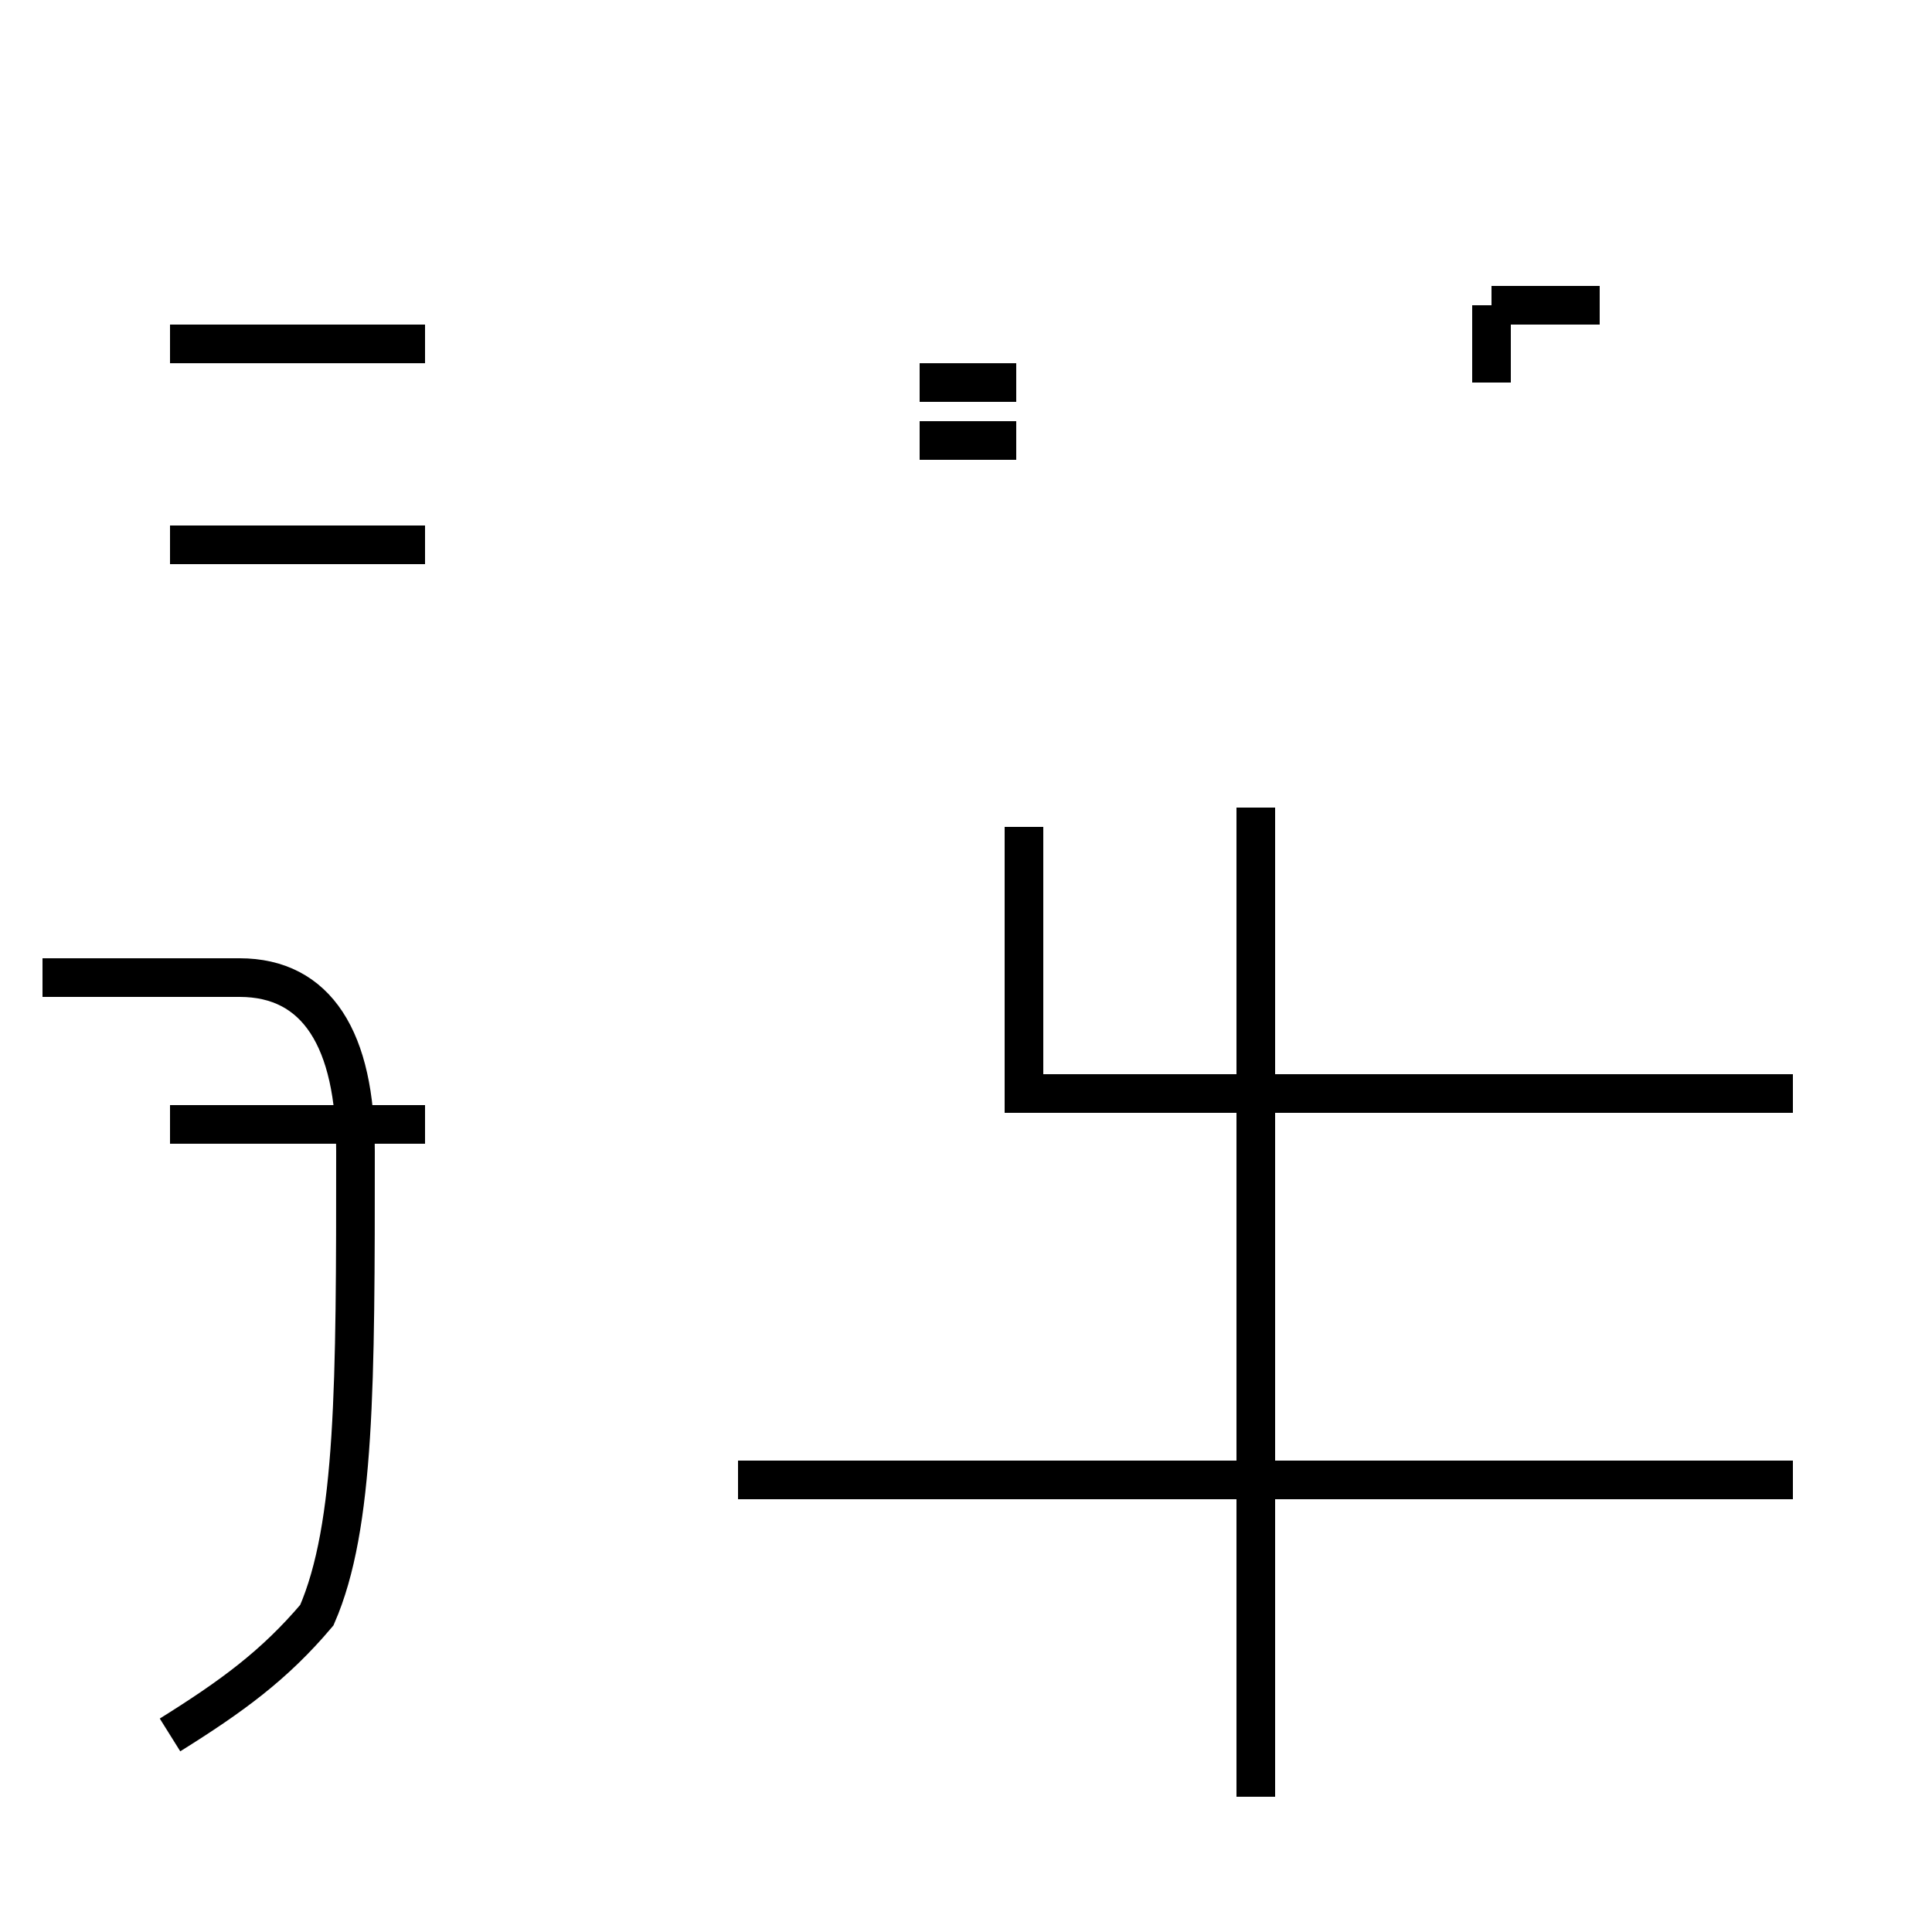 <?xml version='1.0' encoding='utf8'?>
<svg viewBox="0.0 -44.0 50.0 50.0" version="1.1" xmlns="http://www.w3.org/2000/svg">
<rect x="0.0" y="-44.0" width="50.0" height="50.0" fill="#808080" stroke="none"/>
<rect x="-1000" y="-1000" width="2000" height="2000" stroke="white" fill="white"/>
<g style="fill:none; stroke:#000000;  stroke-width:1">
<path d="M 4.4 -0.9 C 6.0 0.1 7.1 0.9 8.2 2.2 C 9.2 4.5 9.2 8.2 9.2 14.2 C 9.2 17.1 8.2 18.7 6.2 18.7 L 1.1 18.7 M 11.0 35.1 L 4.4 35.1 M 11.0 29.9 L 4.4 29.9 M 11.0 14.9 L 4.4 14.9 M 23.8 32.6 L 26.3 32.6 M 23.8 34.1 L 26.3 34.1 M 38.6 34.1 L 38.6 36.1 M 41.4 36.1 L 38.6 36.1 M 46.4 5.7 L 19.1 5.7 M 32.5 -2.5 L 32.5 23.1 M 46.4 15.7 L 26.0 15.7 M 26.5 15.9 L 26.5 22.6 " transform="scale(1, -1)" />
</g>
</svg>